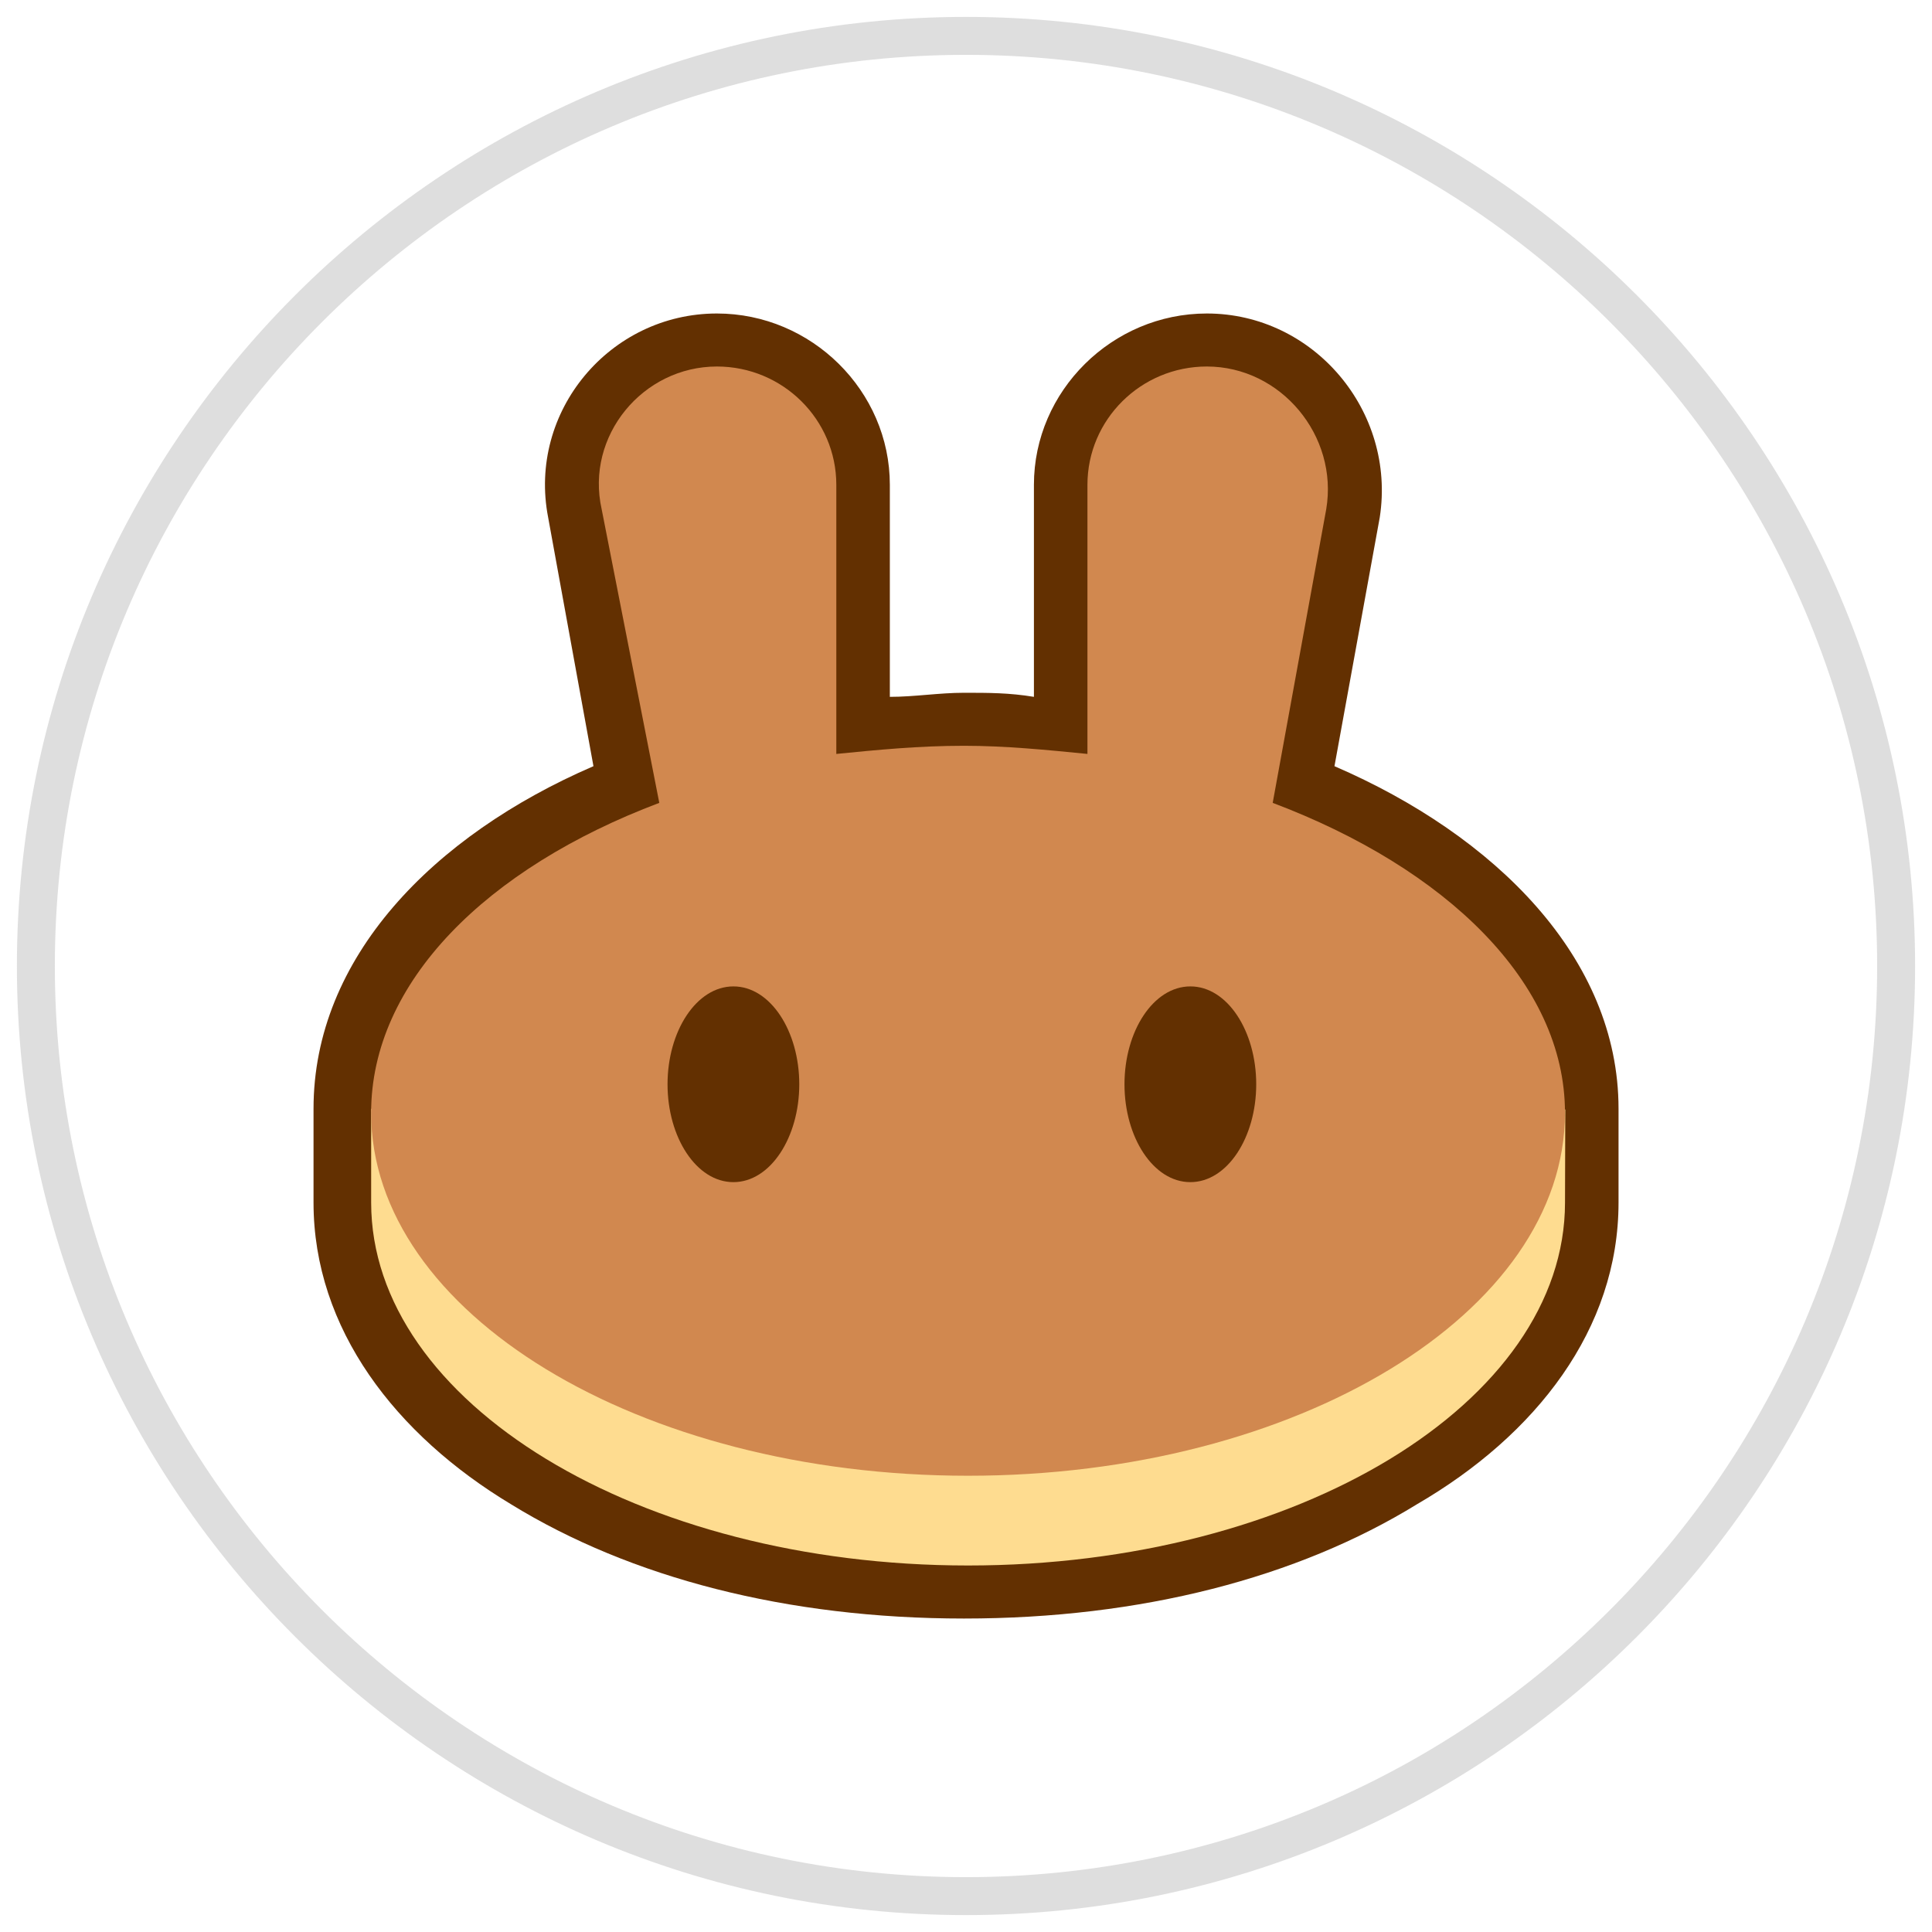 <?xml version="1.0" encoding="utf-8"?>
<!-- Generator: Adobe Illustrator 26.0.3, SVG Export Plug-In . SVG Version: 6.00 Build 0)  -->
<svg version="1.1" id="Symbols" xmlns="http://www.w3.org/2000/svg" xmlns:xlink="http://www.w3.org/1999/xlink" x="0px" y="0px"
	 viewBox="0 0 64 64" style="enable-background:new 0 0 64 64;" xml:space="preserve">
<style type="text/css">
	.st0{fill:#FFFFFF;filter:url(#Adobe_OpacityMaskFilter);}
	.st1{mask:url(#mask0_112_7146_00000008845039539712777760000007286939943601532295_);}
	.st2{fill-rule:evenodd;clip-rule:evenodd;fill:#FFFFFF;}
	.st3{fill-rule:evenodd;clip-rule:evenodd;fill:#94A6C3;}
	.st4{fill-rule:evenodd;clip-rule:evenodd;fill:#1B314F;}
	.st5{fill-rule:evenodd;clip-rule:evenodd;fill:#FFD923;}
	.st6{fill-rule:evenodd;clip-rule:evenodd;fill:#D82122;}
	.st7{fill:#40649F;}
	.st8{fill:#0000FF;}
	.st9{fill:#0028FF;}
	.st10{fill:#0018FF;}
	.st11{fill:#0000F1;}
	.st12{fill:#0000DA;}
	.st13{fill:#0058FF;}
	.st14{fill:#0048FF;}
	.st15{fill:#0014FF;}
	.st16{fill:#0000E8;}
	.st17{fill:#0000C4;}
	.st18{fill:#003CFF;}
	.st19{fill:#0008FF;}
	.st20{fill:#0000C8;}
	.st21{fill:#0090FF;}
	.st22{fill:#0084FF;}
	.st23{fill:#0068FF;}
	.st24{fill:#0000F6;}
	.st25{fill:#0000D1;}
	.st26{fill:#0000AD;}
	.st27{fill:#0000BB;}
	.st28{fill:#009CFF;}
	.st29{fill:#0078FF;}
	.st30{fill:#0000ED;}
	.st31{fill:#00CCFF;}
	.st32{fill:#002CFF;}
	.st33{fill:#00C4FF;}
	.st34{fill:#0050FF;}
	.st35{fill:#0000A4;}
	.st36{fill:#0000B6;}
	.st37{fill:#0000D6;}
	.st38{fill:#0004FF;}
	.st39{fill:#0000BF;}
	.st40{fill:#00D8FF;}
	.st41{fill:#0034FF;}
	.st42{fill:#00009F;}
	.st43{fill:#00BCFF;}
	.st44{fill:#23FFD4;}
	.st45{fill:#00ACFF;}
	.st46{fill:#1CFFDB;}
	.st47{fill:#0070FF;}
	.st48{fill:#000096;}
	.st49{fill:#26FFD1;}
	.st50{fill:#0044FF;}
	.st51{fill:#00E0FB;}
	.st52{fill:#0064FF;}
	.st53{fill:#19FFDE;}
	.st54{fill:#001CFF;}
	.st55{fill:#0000A8;}
	.st56{fill:#5AFF9D;}
	.st57{fill:#008CFF;}
	.st58{fill:#00B8FF;}
	.st59{fill:#00009B;}
	.st60{fill:#000092;}
	.st61{fill:#000CFF;}
	.st62{fill:#5DFF9A;}
	.st63{fill:#2CFFCA;}
	.st64{fill:#56FFA0;}
	.st65{fill:#000089;}
	.st66{fill:#006CFF;}
	.st67{fill:#16FFE1;}
	.st68{fill:#06ECF1;}
	.st69{fill:#94FF63;}
	.st70{fill:#0024FF;}
	.st71{fill:#005CFF;}
	.st72{fill:#0000DF;}
	.st73{fill:#0038FF;}
	.st74{fill:#90FF66;}
	.st75{fill:#00008D;}
	.st76{fill:#0030FF;}
	.st77{fill:#00A0FF;}
	.st78{fill:#33FFC4;}
	.st79{fill:#00B0FF;}
	.st80{fill:#00C8FF;}
	.st81{fill:#CAFF2C;}
	.st82{fill:#0000CD;}
	.st83{fill:#CEFF29;}
	.st84{fill:#C7FF30;}
	.st85{fill:#60FF97;}
	.st86{fill:#0040FF;}
	.st87{fill:#000080;}
	.st88{fill:#0FF8E7;}
	.st89{fill:#0060FF;}
	.st90{fill:#0054FF;}
	.st91{fill:#0074FF;}
	.st92{fill:#C1FF36;}
	.st93{fill:#000084;}
	.st94{fill:#97FF60;}
	.st95{fill:#004CFF;}
	.st96{fill:#D1FF26;}
	.st97{fill:#36FFC1;}
	.st98{fill:#8DFF6A;}
	.st99{fill:#FFEA00;}
	.st100{fill:#FBF100;}
	.st101{fill:#0080FF;}
	.st102{fill:#FFE200;}
	.st103{fill:#53FFA4;}
	.st104{fill:#007CFF;}
	.st105{fill:#63FF94;}
	.st106{fill:#0000FA;}
	.st107{fill:#F1FC06;}
	.st108{fill:#BEFF39;}
	.st109{fill:#D4FF23;}
	.st110{fill:#FFDB00;}
	.st111{fill:#0094FF;}
	.st112{fill:#FFB200;}
	.st113{fill:#13FCE4;}
	.st114{fill:#FFBD00;}
	.st115{fill:#0020FF;}
	.st116{fill:#FFA700;}
	.st117{fill:#3CFFBA;}
	.st118{fill:#00D0FF;}
	.st119{fill:#00A4FF;}
	.st120{fill:#EBFF0C;}
	.st121{fill:#FFC800;}
	.st122{fill:#00DCFE;}
	.st123{fill:#B7FF40;}
	.st124{fill:#FFD700;}
	.st125{fill:#FF7A00;}
	.st126{fill:#FF9C00;}
	.st127{fill:#FF8900;}
	.st128{fill:#00E4F8;}
	.st129{fill:#D7FF1F;}
	.st130{fill:#02E8F4;}
	.st131{fill:#FF6F00;}
	.st132{fill:#FF9800;}
	.st133{fill:#00A8FF;}
	.st134{fill:#1FFFD7;}
	.st135{fill:#E1FF16;}
	.st136{fill:#0CF4EB;}
	.st137{fill:#FF6000;}
	.st138{fill:#43FFB4;}
	.st139{fill:#FF4E00;}
	.st140{fill:#FFAB00;}
	.st141{fill:#FF9400;}
	.st142{fill:#FF6400;}
	.st143{fill:#50FFA7;}
	.st144{fill:#4DFFAA;}
	.st145{fill:#B4FF43;}
	.st146{fill:#00D4FF;}
	.st147{fill:#FF3F00;}
	.st148{fill:#FFD300;}
	.st149{fill:#49FFAD;}
	.st150{fill:#66FF90;}
	.st151{fill:#09F0EE;}
	.st152{fill:#FF3B00;}
	.st153{fill:#FF8600;}
	.st154{fill:#46FFB1;}
	.st155{fill:#FF2900;}
	.st156{fill:#80FF77;}
	.st157{fill:#FFB900;}
	.st158{fill:#8AFF6D;}
	.st159{fill:#29FFCE;}
	.st160{fill:#FF3000;}
	.st161{fill:#FF5900;}
	.st162{fill:#0098FF;}
	.st163{fill:#FF1600;}
	.st164{fill:#00B4FF;}
	.st165{fill:#FF9100;}
	.st166{fill:#39FFBE;}
	.st167{fill:#FF2200;}
	.st168{fill:#ADFF49;}
	.st169{fill:#FF3800;}
	.st170{fill:#F60B00;}
	.st171{fill:#00C0FF;}
	.st172{fill:#FFCC00;}
	.st173{fill:#AAFF4D;}
	.st174{fill:#BAFF3C;}
	.st175{fill:#FFD000;}
	.st176{fill:#F10800;}
	.st177{fill:#DF0000;}
	.st178{fill:#E4FF13;}
	.st179{fill:#FA0F00;}
	.st180{fill:#FF2500;}
	.st181{fill:#DBFF1C;}
	.st182{fill:#0000B2;}
	.st183{fill:#A7FF50;}
	.st184{fill:#FF5500;}
	.st185{fill:#30FFC7;}
	.st186{fill:#ED0400;}
	.st187{fill:#FF1E00;}
	.st188{fill:#C80000;}
	.st189{fill:#CD0000;}
	.st190{fill:#D10000;}
	.st191{fill:#A4FF53;}
	.st192{fill:#FF8D00;}
	.st193{fill:#FFB600;}
	.st194{fill:#E40000;}
	.st195{fill:#FFC100;}
	.st196{fill:#F8F500;}
	.st197{fill:#FF7E00;}
	.st198{fill:#83FF73;}
	.st199{fill:#FFC400;}
	.st200{fill:#40FFB7;}
	.st201{fill:#6AFF8D;}
	.st202{fill:#FF1300;}
	.st203{fill:#D60000;}
	.st204{fill:#FF4300;}
	.st205{fill:#FF6C00;}
	.st206{fill:#BB0000;}
	.st207{fill:#FF4700;}
	.st208{fill:#FFA300;}
	.st209{fill:#FF5200;}
	.st210{fill:#B20000;}
	.st211{fill:#A0FF56;}
	.st212{fill:#FF8200;}
	.st213{fill:#87FF70;}
	.st214{fill:#E7FF0F;}
	.st215{fill:#FF5D00;}
	.st216{fill:#FF3400;}
	.st217{fill:#BF0000;}
	.st218{fill:#FF6800;}
	.st219{fill:#7DFF7A;}
	.st220{fill:#FFE600;}
	.st221{fill:#FF7300;}
	.st222{fill:#A40000;}
	.st223{fill:#DA0000;}
	.st224{fill:#9DFF5A;}
	.st225{fill:#E80000;}
	.st226{fill:#FFAE00;}
	.st227{fill:#DEFF19;}
	.st228{fill:#9F0000;}
	.st229{fill:#A80000;}
	.st230{fill:#FEED00;}
	.st231{fill:#FF1A00;}
	.st232{fill:#C4FF33;}
	.st233{fill:#B60000;}
	.st234{fill:#9AFF5D;}
	.st235{fill:#960000;}
	.st236{fill:#F4F802;}
	.st237{fill:#EEFF09;}
	.st238{fill:#FF9F00;}
	.st239{fill:#FFDE00;}
	.st240{fill:#6DFF8A;}
	.st241{fill:#B1FF46;}
	.st242{fill:#890000;}
	.st243{fill:#FF2D00;}
	.st244{fill:#9B0000;}
	.st245{fill:#8D0000;}
	.st246{fill:#0010FF;}
	.st247{fill:#0000E3;}
	.st248{fill:#800000;}
	.st249{fill:#840000;}
	.st250{fill:#920000;}
	.st251{fill:#0088FF;}
	.st252{fill:#AD0000;}
	.st253{fill:#FF4A00;}
	.st254{fill:#C40000;}
	.st255{fill:#FF7700;}
	.st256{fill:url(#SVGID_1_);}
	.st257{fill:#FFFFFF;}
	.st258{fill:#357A6E;}
	.st259{fill-rule:evenodd;clip-rule:evenodd;fill:#2081E2;}
	.st260{opacity:0.3;}
	.st261{fill:#909090;}
	.st262{fill-rule:evenodd;clip-rule:evenodd;fill:#633001;}
	.st263{fill-rule:evenodd;clip-rule:evenodd;fill:#FEDC90;}
	.st264{fill-rule:evenodd;clip-rule:evenodd;fill:#D1884F;}
	.st265{fill:#005EDE;}
	.st266{fill:#294661;}
	.st267{fill:url(#Burn_00000088123034638510157370000009205930839390567865_);}
	.st268{fill:#C5C2C6;}
	.st269{fill-rule:evenodd;clip-rule:evenodd;fill:#12141E;}
	.st270{fill:#FFFFFF;filter:url(#Adobe_OpacityMaskFilter_00000169552060060562413700000011596256570319530680_);}
	.st271{mask:url(#mask0_112_10953_00000092452469575815252120000016433094664549502848_);}
	.st272{fill-rule:evenodd;clip-rule:evenodd;fill:#94FEBF;}
	.st273{fill:#FF007A;}
	.st274{fill-rule:evenodd;clip-rule:evenodd;fill:#FF007A;}
	.st275{fill:#253743;}
	.st276{fill-rule:evenodd;clip-rule:evenodd;fill:#FB6706;}
	.st277{fill:#FAD910;}
	.st278{fill:#FEDC10;}
	.st279{fill:#7CDFD4;}
	.st280{fill:#7CDFD5;}
	.st281{fill:#313838;}
	.st282{fill:#2D3538;}
	.st283{fill:#323A3D;}
	.st284{fill:#32393C;}
	.st285{fill:#2D3537;}
	.st286{opacity:0.5;fill-rule:evenodd;clip-rule:evenodd;fill:#FFFFFF;}
	.st287{fill:#FCFCFC;}
	.st288{fill:#AEB4BE;}
	.st289{fill:#3B382C;}
	.st290{fill:#3B3829;}
	.st291{fill:#5D5D5D;}
	.st292{fill:#575757;}
	.st293{fill:#282828;}
	.st294{fill:#1E1E1E;}
	.st295{fill:#CDB141;}
	.st296{fill:#D3B743;}
	.st297{fill:url(#SVGID_00000100367857838568281460000002576555199287563443_);}
	.st298{fill:#F5A676;}
	.st299{fill:url(#SVGID_00000140702816146095062660000016014203268316503464_);}
	.st300{fill:url(#SVGID_00000083786020076873916650000000590345362874844039_);}
	.st301{fill:url(#SVGID_00000060719721315439599100000011620196933780494215_);}
	.st302{fill-rule:evenodd;clip-rule:evenodd;fill:#0097A7;}
	.st303{fill:#4189C9;}
	.st304{fill:#262F71;}
	.st305{fill:#161F42;}
	.st306{fill:#5C94CE;}
	.st307{fill:#6497D0;}
	.st308{fill:#689AD1;}
	.st309{fill:#4E8FCC;}
	.st310{fill:#5591CD;}
	.st311{fill:#418AC9;}
	.st312{fill:#468CCA;}
	.st313{fill:#488DCA;}
	.st314{fill:#428AC9;}
	.st315{fill:#182144;}
	.st316{fill:#458CCA;}
	.st317{fill:#263154;}
	.st318{fill:#424A7F;}
	.st319{fill:#5A5D76;}
	.st320{fill:#4F668A;}
	.st321{fill:#555A73;}
	.st322{fill:#6D9CD2;}
	.st323{fill:#729FD4;}
	.st324{fill:#78A2D5;}
	.st325{fill:#7DA5D6;}
	.st326{fill:#81A7D8;}
	.st327{fill:#0E1F66;}
	.st328{fill:#699AD1;}
	.st329{fill:#88ABD9;}
	.st330{fill:url(#SVGID_00000067946715021957002800000008326291185764172174_);}
	.st331{fill:url(#SVGID_00000047055275177249287880000012646765276089585049_);}
	.st332{fill:url(#SVGID_00000029762519146405079190000011505756527547085245_);}
	.st333{fill:url(#SVGID_00000144311867008969078100000008538375720691640210_);}
	.st334{fill:url(#SVGID_00000083076472226142054970000013430570817998230920_);}
	.st335{fill:url(#SVGID_00000059285405713696701890000004016285431507287734_);}
	.st336{fill:url(#SVGID_00000127021906876115526680000007984663965767130510_);}
	.st337{fill:url(#SVGID_00000142156176892470166430000014212268795126523060_);}
	.st338{fill:url(#SVGID_00000176029452306735167920000006901903408114654885_);}
	.st339{fill:url(#SVGID_00000121974950783002259160000016412986530020277927_);}
	.st340{fill:url(#SVGID_00000050648215734173950970000014295185889560800172_);}
	.st341{fill:url(#SVGID_00000043422884114173184790000005084094131729296777_);}
</style>
<g id="PancakeSwap">
	<path class="st2" d="M62.84,32c0,17.032-13.809,30.84-30.84,30.84S1.16,49.032,1.16,32
		S14.968,1.16,32,1.16C49.035,1.16,62.84,14.968,62.84,32z"/>
	<g class="st260">
		<path class="st261" d="M32,63.44C14.664,63.44,0.56,49.336,0.56,32S14.664,0.56,32,0.56
			S63.44,14.664,63.44,32S49.336,63.44,32,63.44z M32,1.817C15.357,1.817,1.817,15.357,1.817,32
			S15.357,62.183,32,62.183S62.183,48.643,62.183,32S48.643,1.817,32,1.817z"/>
	</g>
	<g>
		<path class="st262" d="M18.158,17.14c-0.682-3.513,2.046-6.755,5.591-6.755
			c3.137,0,5.728,2.567,5.728,5.674v7.025c0.818,0,1.636-0.135,2.455-0.135
			c0.818,0,1.5,0,2.318,0.135v-7.025c0-3.107,2.591-5.674,5.728-5.674
			c3.546,0,6.273,3.242,5.728,6.755l-1.5,8.241c5.318,2.297,9.41,6.35,9.41,11.348v3.107
			c0,4.188-2.728,7.7-6.682,9.997c-3.955,2.432-9.137,3.783-15.001,3.783
			c-5.864,0-11.046-1.351-15.001-3.783c-3.818-2.297-6.546-5.809-6.546-9.997v-3.107
			c0-4.999,3.955-9.051,9.273-11.348L18.158,17.14z"/>
		<path class="st262" d="M42.16,26.461l1.773-9.727c0.409-2.432-1.364-4.728-3.955-4.728
			c-2.182,0-3.955,1.756-3.955,3.918v8.916c-0.545-0.135-1.227-0.135-1.773-0.135
			c-0.818,0-1.5-0.135-2.318-0.135c-0.818,0-1.637,0-2.455,0.135c-0.546,0-1.227,0.135-1.773,0.135
			v-8.781c0-2.161-1.773-3.918-3.955-3.918c-2.455,0-4.364,2.297-3.818,4.728l1.773,9.727
			c-5.728,2.162-9.546,5.944-9.546,10.267v3.107c0,6.62,8.864,12.023,19.774,12.023
			s19.774-5.404,19.774-12.023v-3.107C51.843,32.405,48.024,28.623,42.16,26.461z"/>
		<path class="st263" d="M51.843,39.836c0,6.62-8.864,12.023-19.774,12.023s-19.774-5.404-19.774-12.023
			v-3.107l39.557,0.024"/>
		<path class="st264" d="M19.931,16.869c-0.546-2.432,1.364-4.728,3.818-4.728
			c2.182,0,3.955,1.756,3.955,3.918v8.916c1.364-0.135,2.728-0.27,4.228-0.27
			c1.364,0,2.728,0.135,4.091,0.27v-8.916c0-2.161,1.773-3.918,3.955-3.918
			c2.455,0,4.364,2.297,3.955,4.728l-1.773,9.727c5.728,2.162,9.682,5.944,9.682,10.267
			c0,6.62-8.864,12.023-19.774,12.023s-19.774-5.404-19.774-12.023c0-4.323,3.818-8.106,9.546-10.267
			L19.931,16.869z"/>
		<path class="st262" d="M26.477,35.918c0,1.756-0.955,3.242-2.182,3.242c-1.227,0-2.182-1.486-2.182-3.242
			c0-1.756,0.955-3.242,2.182-3.242C25.522,32.675,26.477,34.161,26.477,35.918z"/>
		<path class="st262" d="M41.614,35.918c0,1.756-0.955,3.242-2.182,3.242c-1.227,0-2.182-1.486-2.182-3.242
			c0-1.756,0.955-3.242,2.182-3.242C40.66,32.675,41.614,34.161,41.614,35.918z"/>
	</g>
</g>
</svg>
